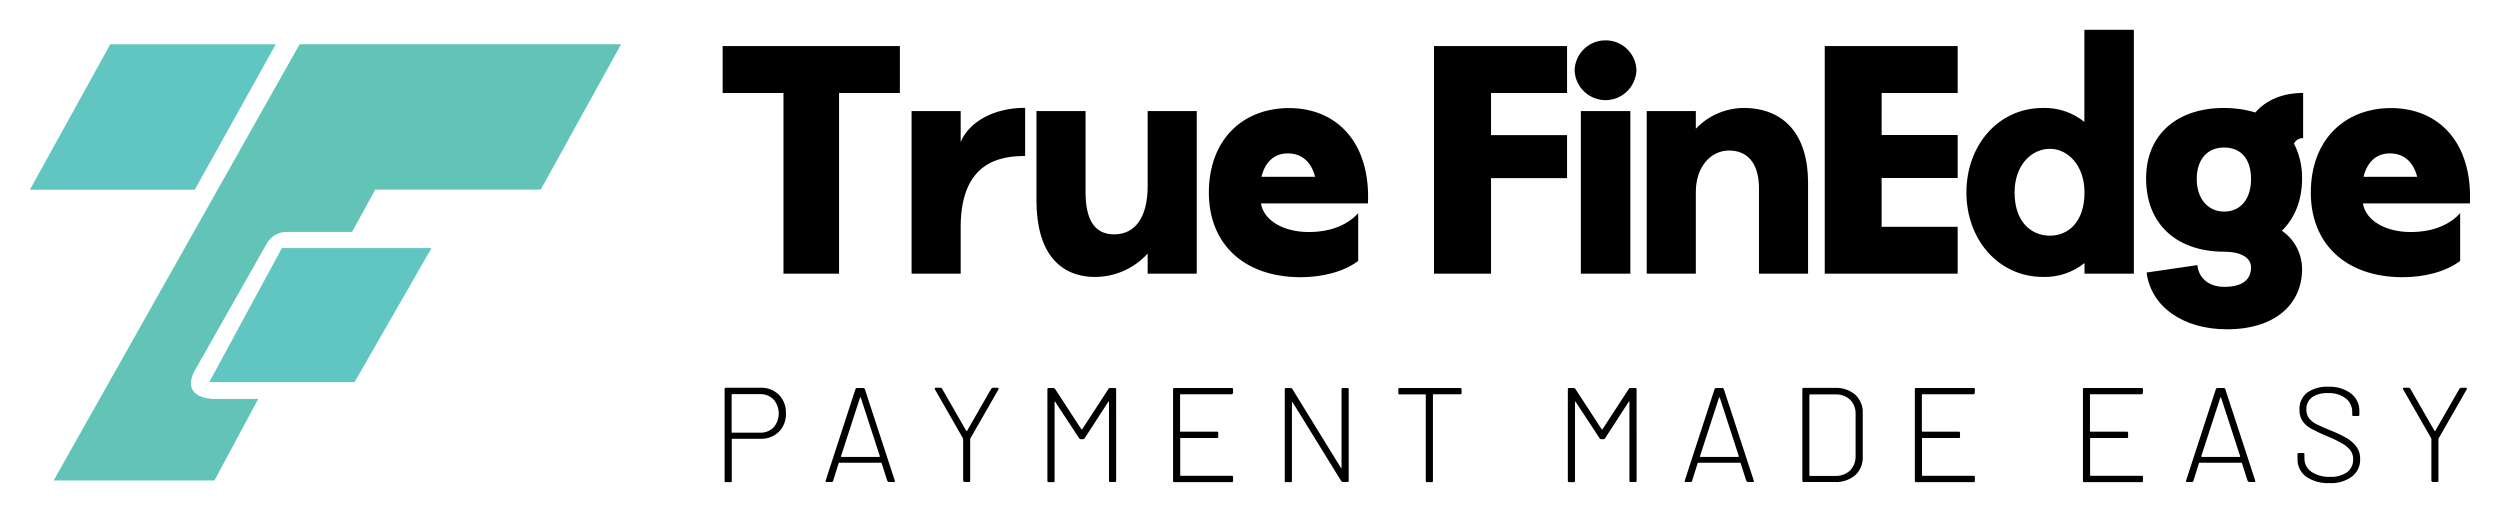 <?xml version="1.0" encoding="utf-8"?>
<!-- Generator: Adobe Illustrator 23.0.5, SVG Export Plug-In . SVG Version: 6.00 Build 0)  -->
<svg version="1.1" id="True_FinEdge_Logo" xmlns="http://www.w3.org/2000/svg" xmlns:xlink="http://www.w3.org/1999/xlink" x="0px"
	 y="0px" viewBox="0 0 1920 401" style="enable-background:new 0 0 1920 401;" xml:space="preserve">
<style type="text/css">
	.st0{fill-rule:evenodd;clip-rule:evenodd;}
	.st1{fill-rule:evenodd;clip-rule:evenodd;fill:#61C4B6;}
	.st2{fill-rule:evenodd;clip-rule:evenodd;fill:#61C6C2;}
</style>
<g>
	<path id="Payment_Made_Easy" class="st0" d="M584,297.8h-26.5c-0.5-0.1-1,0.3-1,0.8c0,0.1,0,0.2,0,0.3v70.4c-0.1,0.5,0.3,1,0.8,1
		c0.1,0,0.2,0,0.3,0h3.4c0.5,0.1,1-0.3,1-0.8c0-0.1,0-0.2,0-0.3v-31.8c0-0.2,0.1-0.4,0.3-0.4c0,0,0.1,0,0.1,0h21.5
		c5.3,0.2,10.5-1.7,14.3-5.4c3.7-3.8,5.6-8.9,5.4-14.1c0.2-5.3-1.7-10.5-5.4-14.3C594.4,299.5,589.3,297.5,584,297.8L584,297.8
		L584,297.8z M583.6,332.3h-21.3c-0.2,0-0.4-0.1-0.4-0.3c0,0,0-0.1,0-0.1v-28.8c0-0.2,0.1-0.4,0.3-0.4c0,0,0.1,0,0.1,0h21.3
		c3.9-0.2,7.7,1.3,10.5,4.1c5.3,6.2,5.3,15.3,0,21.5C591.3,331,587.5,332.5,583.6,332.3L583.6,332.3L583.6,332.3z M682.9,370.2h3.5
		c0.4,0.1,0.8-0.1,0.9-0.5c0-0.1,0-0.1,0-0.2l-0.1-0.4l-23-70.3c-0.2-0.5-0.7-0.9-1.3-0.8h-4.6c-0.6,0-1.1,0.3-1.3,0.8l-22.9,70.3
		c-0.2,0.8,0.1,1.1,0.8,1.1h3.6c0.6,0.1,1.1-0.3,1.3-0.8l4.3-13.7c0-0.2,0.2-0.3,0.4-0.3h32.2c0.2,0,0.4,0.1,0.4,0.3l4.4,13.7
		C681.9,369.9,682.4,370.3,682.9,370.2L682.9,370.2L682.9,370.2z M645.9,350.3l14.6-44.9c0.1-0.2,0.3-0.3,0.4-0.2
		c0.1,0,0.2,0.1,0.2,0.2l14.6,44.9c0.1,0.1,0,0.3-0.1,0.4c-0.1,0.1-0.2,0.2-0.4,0.2h-28.9c-0.1,0-0.3-0.1-0.4-0.2
		C645.8,350.6,645.8,350.4,645.9,350.3L645.9,350.3L645.9,350.3z M740.8,370.2h3.3c0.5,0.1,1-0.3,1-0.8c0-0.1,0-0.2,0-0.3v-31.8
		c0-0.2,0-0.4,0.1-0.5l21.6-37.7c0.2-0.2,0.2-0.6,0.1-0.9c-0.2-0.3-0.5-0.4-0.8-0.4h-3.5c-0.5,0-1,0.3-1.3,0.7l-18.6,32.4
		c-0.1,0.1-0.2,0.1-0.3,0.1c-0.1,0-0.2,0-0.3-0.1l-18.6-32.4c-0.3-0.4-0.7-0.7-1.3-0.7h-3.5c-0.6,0-0.9,0.2-0.9,0.6
		c0,0.2,0.1,0.4,0.2,0.6l21.6,37.7c0.1,0.2,0.1,0.3,0.1,0.5v31.8c-0.1,0.5,0.3,1,0.8,1C740.6,370.2,740.7,370.2,740.8,370.2
		L740.8,370.2L740.8,370.2z M851.3,298.7l-20.2,31c-0.2,0.1-0.4,0.1-0.6,0l-20.2-31c-0.3-0.4-0.7-0.7-1.3-0.7h-3.6
		c-0.5-0.1-1,0.3-1,0.8c0,0.1,0,0.2,0,0.3v70.2c-0.1,0.5,0.3,1,0.8,1c0.1,0,0.2,0,0.3,0h3.4c0.5,0.1,1-0.3,1-0.8c0-0.1,0-0.2,0-0.3
		v-60.4c0-0.2,0.1-0.3,0.2-0.4c0.1-0.1,0.2,0,0.3,0.2l18.4,28c0.3,0.4,0.7,0.7,1.2,0.7h1.8c0.5,0,1-0.3,1.2-0.7l18.2-28.1
		c0.1-0.2,0.2-0.3,0.3-0.3c0.1,0.1,0.2,0.2,0.2,0.4v60.6c-0.1,0.5,0.3,1,0.8,1c0.1,0,0.2,0,0.3,0h3.4c0.5,0.1,1-0.3,1-0.8
		c0-0.1,0-0.2,0-0.3V299c0.1-0.5-0.3-1-0.8-1c-0.1,0-0.2,0-0.3,0h-3.5C852,298,851.5,298.2,851.3,298.7L851.3,298.7L851.3,298.7z
		 M947,301.8V299c0.1-0.5-0.3-1-0.8-1c-0.1,0-0.2,0-0.3,0h-44c-0.5-0.1-1,0.3-1,0.8c0,0.1,0,0.2,0,0.3v70.2c-0.1,0.5,0.3,1,0.8,1
		c0.1,0,0.2,0,0.3,0h44c0.5,0.1,1-0.3,1-0.8c0-0.1,0-0.2,0-0.3v-2.8c0.1-0.5-0.3-1-0.8-1c-0.1,0-0.2,0-0.3,0h-39.1
		c-0.2,0-0.4-0.1-0.4-0.3c0,0,0-0.1,0-0.1v-28.2c0-0.2,0.1-0.4,0.3-0.4c0,0,0.1,0,0.1,0h27.8c0.5,0.1,1-0.3,1-0.8c0-0.1,0-0.2,0-0.3
		v-2.8c0.1-0.5-0.3-1-0.8-1c-0.1,0-0.2,0-0.3,0h-27.8c-0.2,0-0.4-0.1-0.4-0.3c0,0,0-0.1,0-0.1v-27.9c0-0.2,0.1-0.4,0.3-0.4
		c0,0,0.1,0,0.1,0h39.1c0.5,0.1,1-0.3,1-0.8C947,301.9,947,301.9,947,301.8L947,301.8L947,301.8z M1030.3,299v60.2
		c0,0.2-0.1,0.3-0.2,0.4c-0.1,0-0.2-0.1-0.3-0.3l-37.3-60.6c-0.3-0.4-0.7-0.7-1.3-0.7h-3.5c-0.5-0.1-1,0.3-1,0.8c0,0.1,0,0.2,0,0.3
		v70.2c-0.1,0.5,0.3,1,0.8,1c0.1,0,0.2,0,0.3,0h3.4c0.5,0.1,1-0.3,1-0.8c0-0.1,0-0.2,0-0.3V309c0-0.2,0.1-0.3,0.2-0.4
		c0.1,0,0.2,0.1,0.3,0.3l37.4,60.6c0.3,0.4,0.7,0.7,1.3,0.7h3.4c0.5,0.1,1-0.3,1-0.8c0-0.1,0-0.2,0-0.3V299c0.1-0.5-0.3-1-0.8-1
		c-0.1,0-0.2,0-0.3,0h-3.4c-0.5-0.1-1,0.3-1,0.8C1030.2,298.8,1030.2,298.9,1030.3,299L1030.3,299L1030.3,299z M1121.4,298h-46.5
		c-0.5-0.1-1,0.3-1,0.8c0,0.1,0,0.2,0,0.3v2.8c-0.1,0.5,0.3,1,0.8,1c0.1,0,0.2,0,0.3,0h19.6c0.2,0,0.4,0.1,0.4,0.3c0,0,0,0.1,0,0.1
		v66c-0.1,0.5,0.3,1,0.8,1c0.1,0,0.2,0,0.3,0h3.4c0.5,0.1,1-0.3,1-0.8c0-0.1,0-0.2,0-0.3v-66c0-0.2,0.1-0.4,0.3-0.4c0,0,0.1,0,0.1,0
		h20.6c0.5,0.1,1-0.3,1-0.8c0-0.1,0-0.2,0-0.3V299c0.1-0.5-0.3-1-0.8-1C1121.6,297.9,1121.5,297.9,1121.4,298L1121.4,298L1121.4,298
		z M1250.9,298.7l-20.2,31c-0.2,0.1-0.4,0.1-0.6,0l-20.2-31c-0.3-0.4-0.7-0.7-1.2-0.7h-3.6c-0.5-0.1-1,0.3-1,0.8c0,0.1,0,0.2,0,0.3
		v70.2c-0.1,0.5,0.3,1,0.8,1c0.1,0,0.2,0,0.3,0h3.4c0.5,0.1,1-0.3,1-0.8c0-0.1,0-0.2,0-0.3v-60.4c0-0.2,0.1-0.3,0.2-0.4
		c0.1-0.1,0.2,0,0.3,0.2l18.4,28c0.3,0.4,0.7,0.7,1.2,0.7h1.8c0.5,0,1-0.3,1.2-0.7l18.2-28.1c0.1-0.2,0.2-0.3,0.3-0.3
		c0.2,0.1,0.2,0.2,0.2,0.4v60.6c-0.1,0.5,0.3,1,0.8,1c0.1,0,0.2,0,0.3,0h3.4c0.5,0.1,1-0.3,1-0.8c0-0.1,0-0.2,0-0.3V299
		c0.1-0.5-0.3-1-0.8-1c-0.1,0-0.2,0-0.3,0h-3.5C1251.6,298,1251.1,298.2,1250.9,298.7L1250.9,298.7L1250.9,298.7z M1342.6,370.2h3.5
		c0.4,0.1,0.8-0.1,0.9-0.5c0-0.1,0-0.1,0-0.2l-0.1-0.4l-23-70.3c-0.2-0.5-0.7-0.9-1.2-0.8h-4.6c-0.6,0-1.1,0.3-1.3,0.8l-22.9,70.3
		c-0.2,0.8,0.1,1.1,0.8,1.1h3.6c0.6,0,1.1-0.3,1.2-0.8l4.3-13.7c0-0.2,0.2-0.3,0.4-0.3h32.2c0.2,0,0.4,0.1,0.4,0.3l4.4,13.7
		C1341.5,369.9,1342.1,370.3,1342.6,370.2L1342.6,370.2L1342.6,370.2z M1305.6,350.3l14.6-44.9c0-0.1,0.2-0.2,0.3-0.2
		c0.1,0,0.3,0.1,0.3,0.2l14.6,44.9c0.1,0.1,0.1,0.3-0.1,0.4c-0.1,0.1-0.2,0.2-0.4,0.2H1306c-0.1,0-0.3-0.1-0.4-0.2
		C1305.5,350.6,1305.5,350.4,1305.6,350.3L1305.6,350.3L1305.6,350.3z M1385.2,370.2h23.9c5.7,0.3,11.3-1.6,15.7-5.2
		c3.9-3.6,6-8.8,5.8-14.2v-33.5c0.3-5.4-1.9-10.5-5.8-14.2c-4.4-3.7-10-5.5-15.7-5.2h-23.9c-0.5-0.1-1,0.3-1,0.8c0,0.1,0,0.2,0,0.3
		v70.2c-0.1,0.5,0.3,1,0.8,1C1385,370.2,1385.1,370.2,1385.2,370.2L1385.2,370.2L1385.2,370.2z M1389.6,365v-61.7
		c0-0.2,0.1-0.4,0.3-0.4c0,0,0.1,0,0.1,0h19.4c4.2-0.2,8.4,1.2,11.5,4.1c2.9,3,4.4,7,4.2,11.1v32.2c0.1,4.1-1.4,8.1-4.3,11.1
		c-3.1,2.8-7.2,4.3-11.4,4.1H1390C1389.8,365.4,1389.6,365.3,1389.6,365C1389.6,365,1389.6,365,1389.6,365L1389.6,365L1389.6,365z
		 M1516.7,301.8V299c0.1-0.5-0.3-1-0.8-1c-0.1,0-0.2,0-0.3,0h-44c-0.5-0.1-1,0.3-1,0.8c0,0.1,0,0.2,0,0.3v70.2c-0.1,0.5,0.3,1,0.8,1
		c0.1,0,0.2,0,0.3,0h44c0.5,0.1,1-0.3,1-0.8c0-0.1,0-0.2,0-0.3v-2.8c0.1-0.5-0.3-1-0.8-1c-0.1,0-0.2,0-0.3,0h-39.1
		c-0.2,0-0.4-0.1-0.4-0.3c0,0,0-0.1,0-0.1v-28.2c0-0.2,0.1-0.4,0.3-0.4c0,0,0.1,0,0.1,0h27.8c0.5,0.1,1-0.3,1-0.8c0-0.1,0-0.2,0-0.3
		v-2.8c0.1-0.5-0.3-1-0.8-1c-0.1,0-0.2,0-0.3,0h-27.8c-0.2,0-0.4-0.1-0.4-0.3c0,0,0-0.1,0-0.1v-27.9c0-0.2,0.1-0.4,0.3-0.4
		c0,0,0.1,0,0.1,0h39.1c0.5,0.1,1-0.3,1-0.8C1516.7,301.9,1516.7,301.9,1516.7,301.8L1516.7,301.8L1516.7,301.8z M1645.8,301.8V299
		c0.1-0.5-0.3-1-0.8-1c-0.1,0-0.2,0-0.3,0h-44c-0.5-0.1-1,0.3-1,0.8c0,0.1,0,0.2,0,0.3v70.2c-0.1,0.5,0.3,1,0.8,1c0.1,0,0.2,0,0.3,0
		h44c0.5,0.1,1-0.3,1-0.8c0-0.1,0-0.2,0-0.3v-2.8c0.1-0.5-0.3-1-0.8-1c-0.1,0-0.2,0-0.3,0h-39.1c-0.2,0-0.4-0.1-0.4-0.3
		c0,0,0-0.1,0-0.1v-28.2c0-0.2,0.1-0.4,0.3-0.4c0,0,0.1,0,0.1,0h27.8c0.5,0.1,1-0.3,1-0.8c0-0.1,0-0.2,0-0.3v-2.8
		c0.1-0.5-0.3-1-0.8-1c-0.1,0-0.2,0-0.3,0h-27.8c-0.2,0-0.4-0.1-0.4-0.3c0,0,0-0.1,0-0.1v-27.9c0-0.2,0.1-0.4,0.3-0.4
		c0,0,0.1,0,0.1,0h39.1c0.5,0.1,1-0.3,1-0.8C1645.8,301.9,1645.8,301.9,1645.8,301.8L1645.8,301.8L1645.8,301.8z M1727.7,370.2h3.5
		c0.4,0.1,0.8-0.1,0.9-0.5c0-0.1,0-0.1,0-0.2l-0.1-0.4l-23-70.3c-0.2-0.5-0.7-0.9-1.3-0.8h-4.6c-0.6,0-1.1,0.3-1.3,0.8l-22.9,70.3
		c-0.2,0.8,0.1,1.1,0.8,1.1h3.6c0.6,0,1.1-0.3,1.2-0.8l4.3-13.7c0-0.2,0.2-0.3,0.4-0.3h32.2c0.2,0,0.4,0.1,0.4,0.3l4.4,13.7
		C1726.6,369.9,1727.1,370.3,1727.7,370.2L1727.7,370.2L1727.7,370.2z M1690.6,350.3l14.6-44.9c0.1-0.2,0.3-0.3,0.4-0.2
		c0.1,0,0.2,0.1,0.2,0.2l14.6,44.9c0.1,0.1,0,0.3-0.1,0.4c-0.1,0.1-0.2,0.2-0.4,0.2H1691c-0.1,0-0.3-0.1-0.4-0.2
		C1690.6,350.6,1690.5,350.4,1690.6,350.3L1690.6,350.3L1690.6,350.3z M1789.1,371c6.2,0.4,12.3-1.4,17.3-5.1
		c4.1-3.2,6.4-8.2,6.2-13.4c0.1-3.3-0.8-6.5-2.7-9.2c-2-2.7-4.5-5-7.4-6.7c-4-2.3-8.1-4.3-12.3-5.9c-5.1-2.1-8.9-3.7-11.3-5
		c-2.2-1.1-4.1-2.6-5.6-4.5c-1.4-2-2.1-4.3-2-6.7c-0.2-3.6,1.4-7.1,4.2-9.3c3.6-2.4,7.8-3.5,12.1-3.3c5-0.3,9.9,1.1,13.9,4
		c3.2,2.5,5.1,6.4,5,10.5v2.1c-0.1,0.5,0.3,1,0.8,1c0.1,0,0.2,0,0.3,0h3.4c0.5,0.1,1-0.3,1-0.8c0-0.1,0-0.2,0-0.3v-2.4
		c0.2-5.4-2.2-10.5-6.4-13.8c-5.1-3.7-11.3-5.5-17.6-5.2c-5.7-0.3-11.4,1.3-16.2,4.6c-3.9,3.2-6.1,8-5.8,13.1
		c-0.1,3.2,0.7,6.3,2.5,8.9c1.7,2.4,4,4.3,6.6,5.7c3.9,2.1,8,4,12.1,5.7c4.1,1.6,8,3.5,11.8,5.7c2.4,1.3,4.5,3.1,6.2,5.3
		c1.4,2,2.1,4.3,2,6.7c0.2,3.8-1.5,7.5-4.5,9.9c-3.9,2.6-8.5,3.9-13.1,3.6c-5.1,0.3-10.2-1.1-14.5-3.9c-3.4-2.3-5.4-6.2-5.3-10.3
		v-3.1c0.1-0.5-0.3-1-0.8-1c-0.1,0-0.2,0-0.3,0h-3.2c-0.5-0.1-1,0.3-1,0.8c0,0.1,0,0.2,0,0.3v3.4c-0.2,5.4,2.3,10.5,6.6,13.7
		C1776.4,369.6,1782.7,371.4,1789.1,371L1789.1,371L1789.1,371z M1868.4,370.2h3.3c0.5,0.1,1-0.3,1-0.8c0-0.1,0-0.2,0-0.3v-31.8
		c0-0.2,0-0.4,0.1-0.5l21.6-37.7c0.2-0.2,0.2-0.6,0.1-0.9c-0.2-0.3-0.5-0.4-0.8-0.4h-3.5c-0.5,0-1,0.3-1.3,0.7l-18.6,32.4
		c-0.2,0.1-0.4,0.1-0.6,0l-18.6-32.4c-0.3-0.4-0.7-0.7-1.3-0.7h-3.5c-0.6,0-0.9,0.2-0.9,0.6c0,0.2,0.1,0.4,0.2,0.6l21.6,37.7
		c0.1,0.2,0.1,0.3,0.1,0.5v31.8c-0.1,0.5,0.3,1,0.8,1C1868.2,370.2,1868.2,370.2,1868.4,370.2L1868.4,370.2L1868.4,370.2z"/>
	<path id="True_FinEdge_copy" class="st0" d="M601.7,210.2h42.7V71.4h46.7v-36H555v36h46.7L601.7,210.2L601.7,210.2z M700.1,210.2
		h37.7v-37c0.5-49.5,31.2-53.4,49.5-53.4v-37c-24,0-43,10.7-49.5,26.2V85.3h-37.7L700.1,210.2L700.1,210.2z M841.2,212.7
		c15.3-0.1,29.9-6.6,40.2-18v15.5h37.7V85.3h-37.7V143c0,24-9.7,37-25.7,37c-15.7,0-22-12.2-22-32.5V85.3H796V154
		C796,193.2,813.2,212.7,841.2,212.7z M928.4,148c0,38.7,26.2,64.7,70.2,64.9c16.7,0,33.2-4,44.5-12.5v-36.7
		c-7.2,8-19.5,14.5-38,14.5c-19.2,0-34.5-8.7-36.7-22h82.2c2-46.5-23.7-73.2-60.7-73.2C954.3,83.1,928.4,107.3,928.4,148L928.4,148z
		 M968.8,135.8c2.7-11.2,9.7-18,20.2-18s18,6.2,21,18H968.8L968.8,135.8z M1101.4,210.2h43.7v-73.4h58.4v-33h-58.4V71.4h58.4v-36
		h-102.2V210.2z M1214.1,210.2h38V85.3h-38L1214.1,210.2L1214.1,210.2z M1209.3,53.9c0.4,13.1,11.4,23.4,24.5,23
		c12.5-0.4,22.5-10.5,23-23c-0.4-13.1-11.4-23.4-24.5-22.9C1219.8,31.3,1209.7,41.4,1209.3,53.9L1209.3,53.9z M1350.9,144.8v65.4
		h37.7v-69.9c0-36.7-18.2-57.4-49.7-57.4c-13.8,0.2-27,5.9-36.5,16V85.3h-37.7v124.9h37.7v-62.9c0-19.2,11.5-31.7,25.5-31.7
		C1341.9,115.6,1350.9,125.1,1350.9,144.8L1350.9,144.8z M1401.4,210.2h102.1v-36h-58.4v-37.5h58.4v-33h-58.4V71.4h58.4v-36h-102.1
		L1401.4,210.2L1401.4,210.2z M1569.2,212.7c11.5,0.3,22.8-3.5,31.7-10.7v8.2h37.9V22.9h-38v70.7c-9-7.2-20.2-11-31.7-10.7
		c-34.7,0-58.9,29-58.9,64.9S1534.5,212.7,1569.2,212.7L1569.2,212.7z M1547.2,147.8c0-20.7,12.7-33.5,27.2-33.5
		c13.7,0,26.5,12.7,26.5,33.5c0,22.7-12.5,33.2-26.5,33.2C1560,181,1547.2,170.5,1547.2,147.8L1547.2,147.8z M1710.3,252.9
		c37.2,0,57.7-19.5,57.7-46.2c0-11.8-5.8-22.8-15.5-29.5c9.7-9.5,15.5-23,15.5-40.2c0.1-9.3-2-18.5-6.2-26.7c1.3-2.7,4-4.3,7-4.2
		V71.4c-16.2,0-28.7,5.7-36.7,15c-7.8-2.4-15.9-3.5-24-3.5c-35.7,0-59.9,20-59.9,54.2c0,35.7,24.2,56.2,59.9,56.2
		c12.7,0,20.7,4.5,20.7,12c0,9.5-6.7,15-20.5,15c-13.2,0-20-8-20.7-16.7l-39,5.7C1651.9,235.5,1676.6,252.9,1710.3,252.9
		L1710.3,252.9z M1687.1,137.5c0-15.2,8.2-24.2,21-24.2c13.2,0,20.7,9,20.7,24.2c0,15-7.7,25-20.7,25
		C1695.6,162.5,1687.1,152.5,1687.1,137.5z M1774.7,148c0,38.7,26.2,64.7,70.2,64.9c16.7,0,33.2-4,44.5-12.5v-36.7
		c-7.2,8-19.5,14.5-38,14.5c-19.2,0-34.5-8.7-36.7-22h82.2c2-46.5-23.7-73.2-60.7-73.2C1800.7,83.1,1774.7,107.3,1774.7,148z
		 M1815.2,135.8c2.7-11.2,9.7-18,20.2-18s18,6.2,21,18H1815.2z"/>
	<path class="st1" d="M288.2,145.6h127.1L477,34H230.1L41.2,369h123.5l33.6-62.6h-34.4c0,0-28.1,0-12.6-24.9c0,0,0.1-0.1,0.1-0.1
		l53.2-93.9c3-5.8,9.1-9.5,15.7-9.4h50.1L288.2,145.6z"/>
	<path class="st2" d="M23,145.6L84.7,34h127.1l-62.2,111.7H23z"/>
	<path id="Shape_8_copy" class="st2" d="M160.7,293.5l55.8-103h114.9l-59.1,103L160.7,293.5L160.7,293.5z"/>
</g>
</svg>
